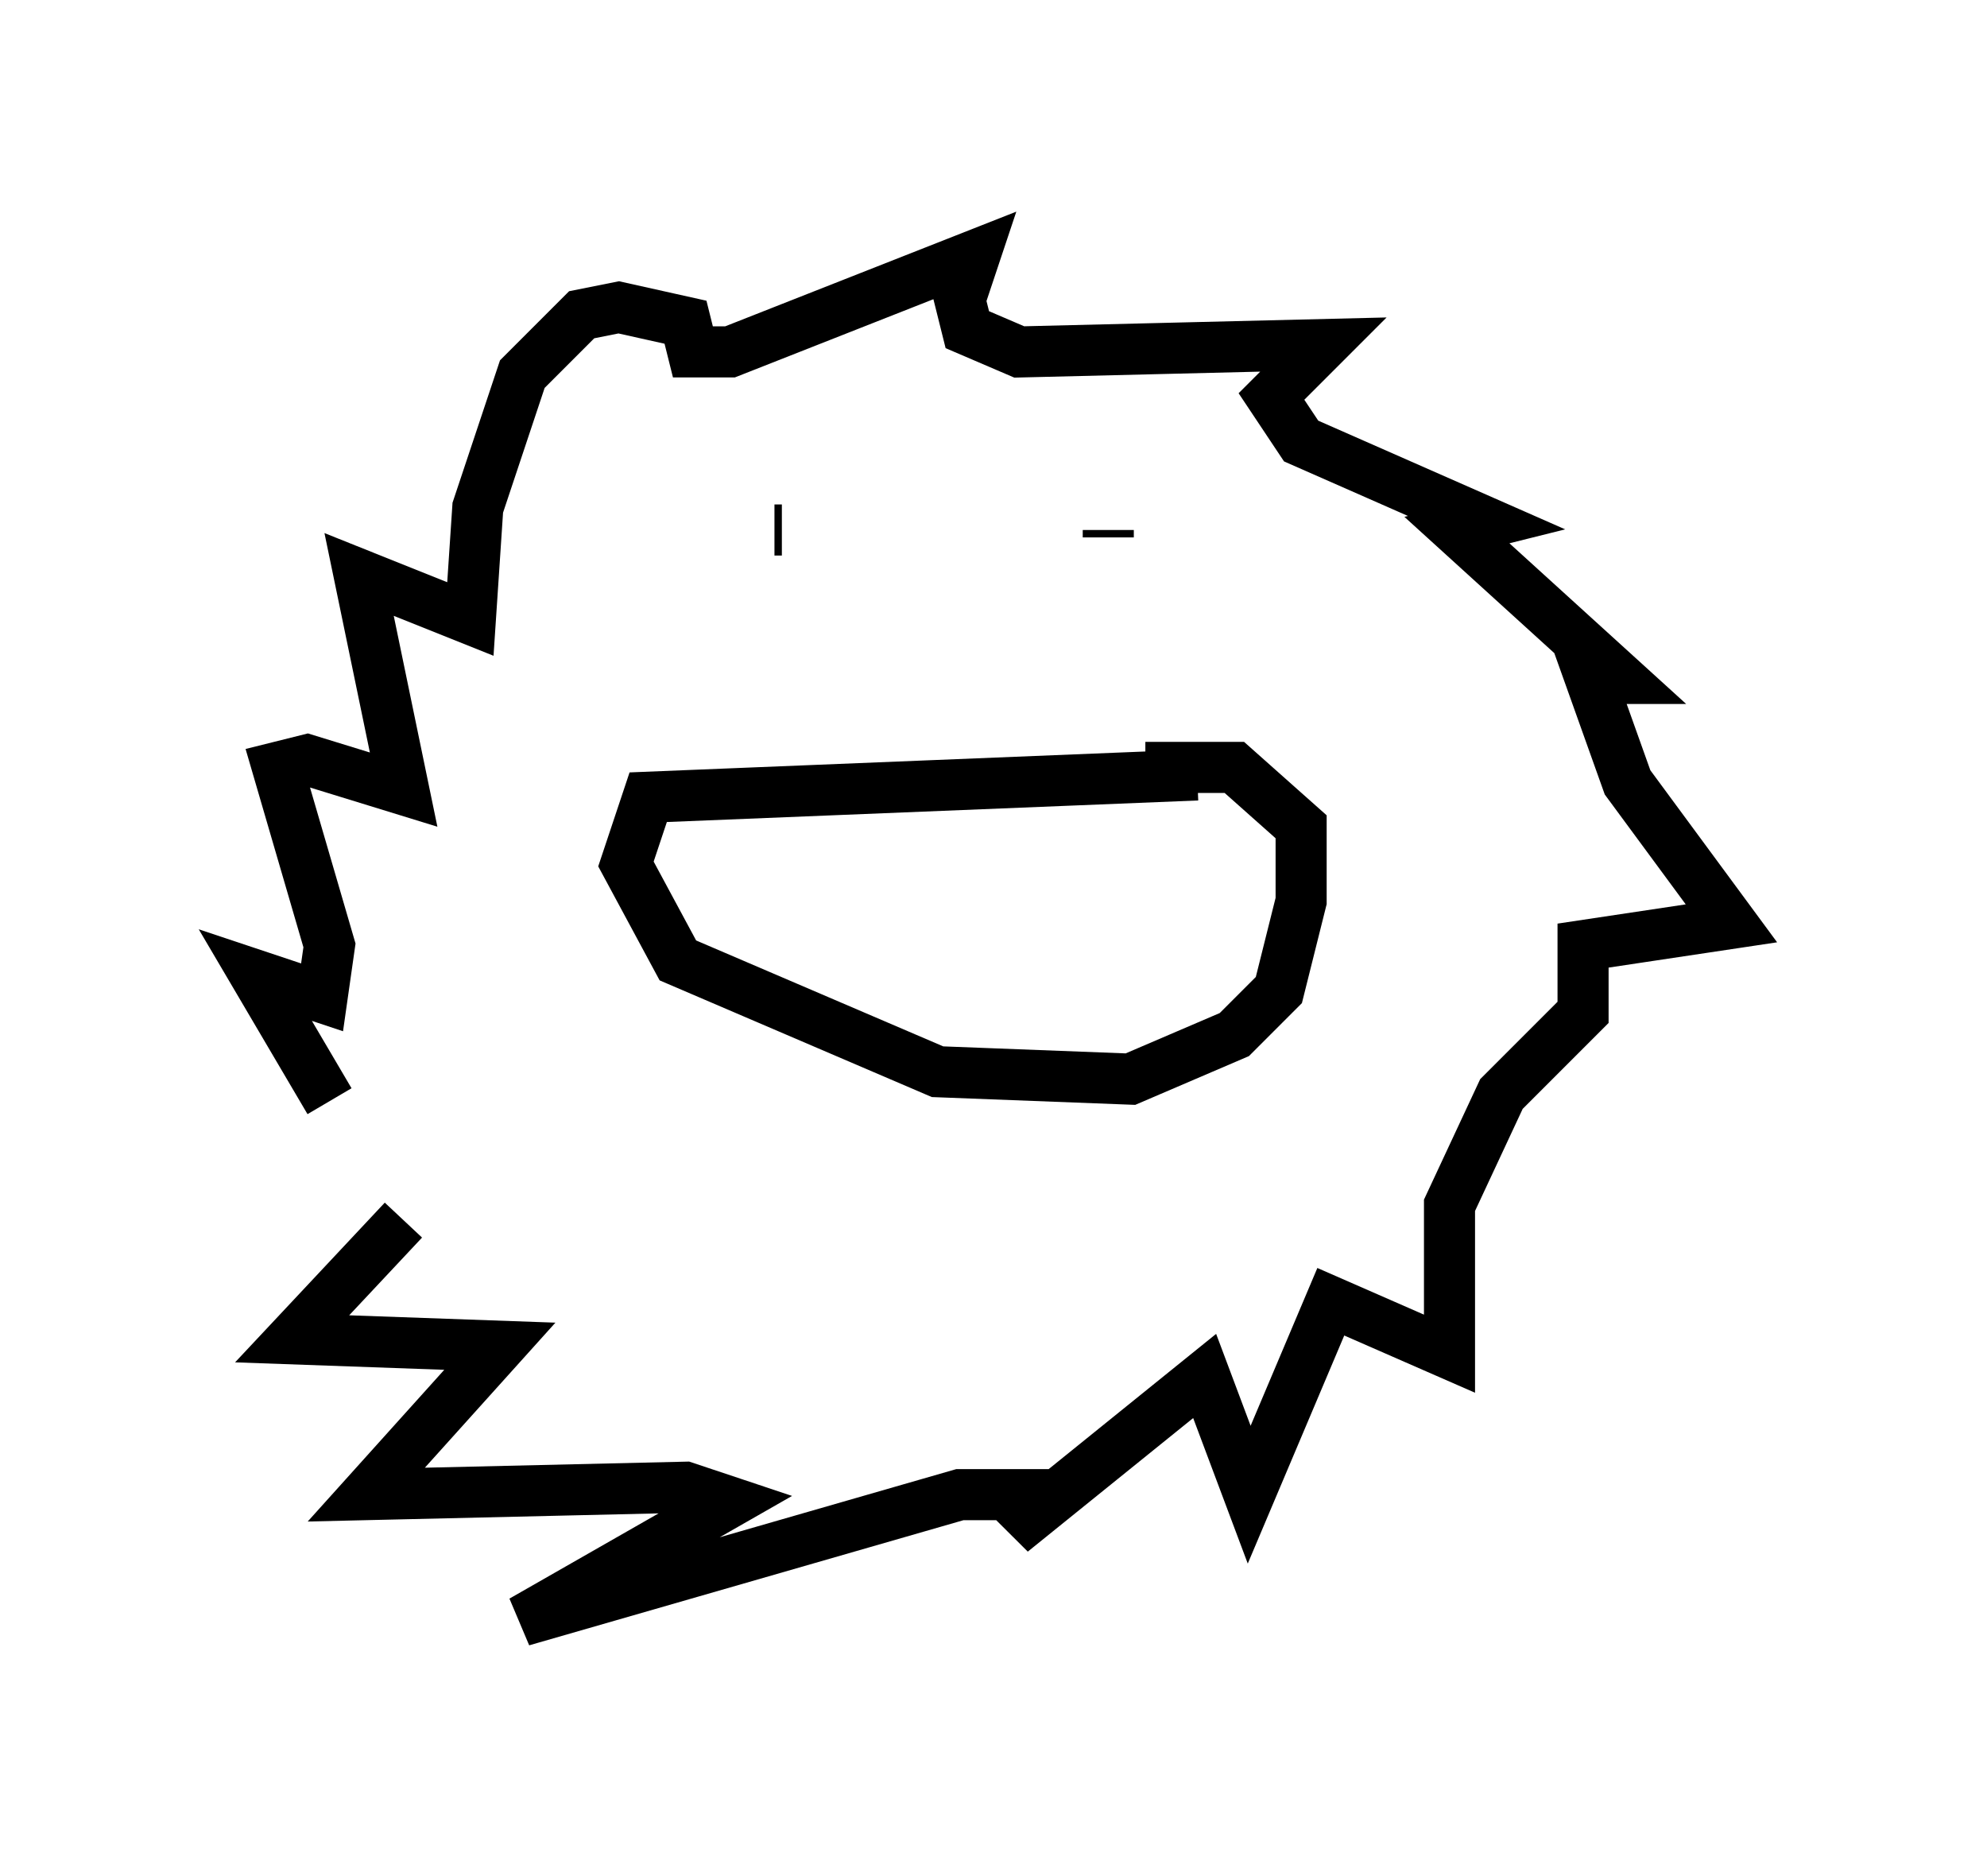 <?xml version="1.0" encoding="utf-8" ?>
<svg baseProfile="full" height="36.726" version="1.1" width="38.905" xmlns="http://www.w3.org/2000/svg" xmlns:ev="http://www.w3.org/2001/xml-events" xmlns:xlink="http://www.w3.org/1999/xlink"><defs /><rect fill="white" height="36.726" width="38.905" x="0" y="0" /><path d="M8.05, 23.156 m-1.598, -1.598 l-1.453, -2.469 1.307, 0.436 l0.145, -1.017 -1.017, -3.486 l0.581, -0.145 1.888, 0.581 l-0.872, -4.212 2.179, 0.872 l0.145, -2.179 0.872, -2.615 l1.162, -1.162 0.726, -0.145 l1.307, 0.291 0.145, 0.581 l0.726, 0.0 4.793, -1.888 l-0.291, 0.872 0.145, 0.581 l1.017, 0.436 5.955, -0.145 l-1.017, 1.017 0.581, 0.872 l3.631, 1.598 -0.581, 0.145 l3.196, 2.905 -0.581, 0.0 l0.726, 2.034 2.034, 2.76 l-2.905, 0.436 0.0, 1.307 l-1.598, 1.598 -1.017, 2.179 l0.0, 2.905 -2.324, -1.017 l-1.598, 3.777 -0.872, -2.324 l-3.777, 3.05 0.581, -0.726 l-1.598, 0.0 -8.57, 2.469 l4.067, -2.324 -0.872, -0.291 l-6.246, 0.145 2.615, -2.905 l-4.067, -0.145 2.179, -2.324 m15.542, -8.715 l-10.749, 0.436 -0.436, 1.307 l1.017, 1.888 5.084, 2.179 l3.777, 0.145 2.034, -0.872 l0.872, -0.872 0.436, -1.743 l0.0, -1.453 -1.307, -1.162 l-1.743, 0.0 m-7.117, -4.648 l-0.145, 0.0 m6.536, 0.145 l0.0, -0.145 " fill="none" stroke="black" stroke-width="1" /></svg>